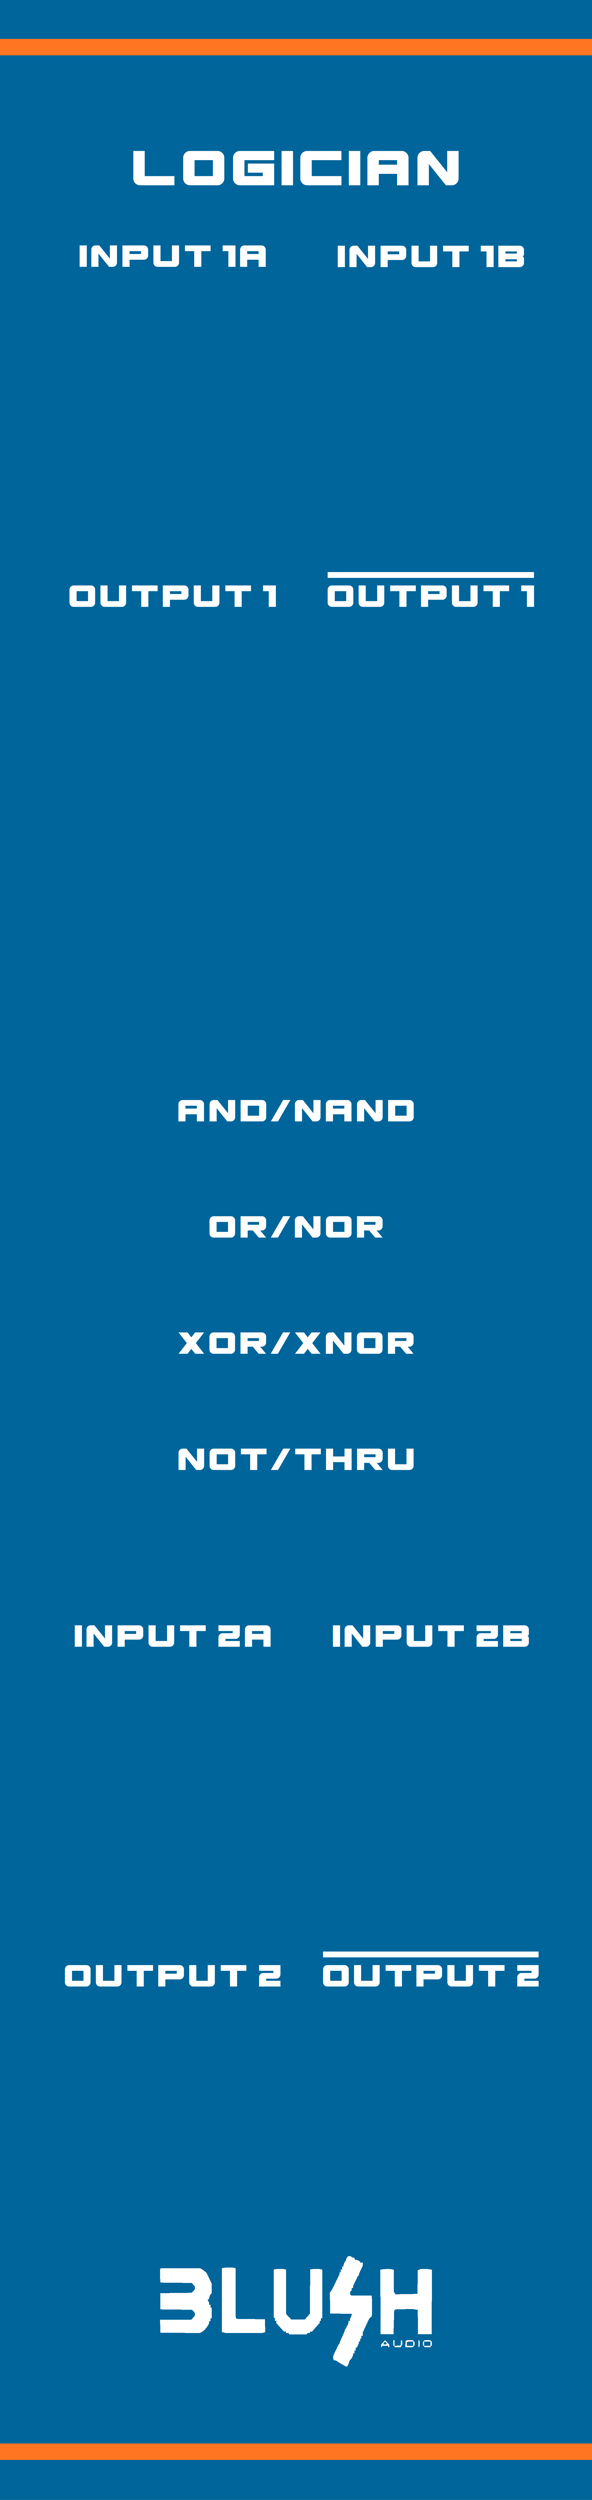 <?xml version="1.0" encoding="UTF-8" standalone="no"?>
<!-- Created with Inkscape (http://www.inkscape.org/) -->

<svg
   width="30.48mm"
   height="128.5mm"
   viewBox="0 0 30.48 128.5"
   version="1.1"
   id="svg8"
   inkscape:version="1.1.2 (b8e25be8, 2022-02-05)"
   sodipodi:docname="Logician.svg"
   xmlns:inkscape="http://www.inkscape.org/namespaces/inkscape"
   xmlns:sodipodi="http://sodipodi.sourceforge.net/DTD/sodipodi-0.dtd"
   xmlns="http://www.w3.org/2000/svg"
   xmlns:svg="http://www.w3.org/2000/svg"
   xmlns:rdf="http://www.w3.org/1999/02/22-rdf-syntax-ns#"
   xmlns:cc="http://creativecommons.org/ns#"
   xmlns:dc="http://purl.org/dc/elements/1.1/">
  <defs
     id="defs2">
    <inkscape:path-effect
       effect="fillet_chamfer"
       id="path-effect887"
       is_visible="true"
       lpeversion="1"
       satellites_param="F,0,0,1,0,1.433,0,1 @ F,0,0,1,0,1.274,0,1 @ F,0,0,1,0,1.37,0,1 @ F,0,0,1,0,1.401,0,1"
       unit="px"
       method="auto"
       mode="F"
       radius="0"
       chamfer_steps="1"
       flexible="false"
       use_knot_distance="true"
       apply_no_radius="true"
       apply_with_radius="true"
       only_selected="false"
       hide_knots="false" />
    <inkscape:path-effect
       effect="fillet_chamfer"
       id="path-effect879"
       is_visible="true"
       lpeversion="1"
       satellites_param="F,0,0,1,0,1.433,0,1 @ F,0,0,1,0,1.274,0,1 @ F,0,0,1,0,1.37,0,1 @ F,0,0,1,0,1.401,0,1"
       unit="px"
       method="auto"
       mode="F"
       radius="0"
       chamfer_steps="1"
       flexible="false"
       use_knot_distance="true"
       apply_no_radius="true"
       apply_with_radius="true"
       only_selected="false"
       hide_knots="false" />
    <inkscape:path-effect
       effect="fillet_chamfer"
       id="path-effect873"
       is_visible="true"
       lpeversion="1"
       satellites_param="F,0,0,1,0,1.433,0,1 @ F,0,0,1,0,1.274,0,1 @ F,0,0,1,0,1.37,0,1 @ F,0,0,1,0,1.401,0,1"
       unit="px"
       method="auto"
       mode="F"
       radius="0"
       chamfer_steps="1"
       flexible="false"
       use_knot_distance="true"
       apply_no_radius="true"
       apply_with_radius="true"
       only_selected="false"
       hide_knots="false" />
    <inkscape:path-effect
       effect="fillet_chamfer"
       id="path-effect420"
       is_visible="true"
       lpeversion="1"
       satellites_param="F,0,0,1,0,1.433,0,1 @ F,0,0,1,0,1.274,0,1 @ F,0,0,1,0,1.37,0,1 @ F,0,0,1,0,1.401,0,1"
       unit="px"
       method="auto"
       mode="F"
       radius="0"
       chamfer_steps="1"
       flexible="false"
       use_knot_distance="true"
       apply_no_radius="true"
       apply_with_radius="true"
       only_selected="false"
       hide_knots="false" />
    <inkscape:path-effect
       effect="fillet_chamfer"
       id="path-effect216"
       is_visible="true"
       lpeversion="1"
       satellites_param="F,0,0,1,0,1.433,0,1 @ F,0,0,1,0,1.274,0,1 @ F,0,0,1,0,1.37,0,1 @ F,0,0,1,0,1.401,0,1"
       unit="px"
       method="auto"
       mode="F"
       radius="0"
       chamfer_steps="1"
       flexible="false"
       use_knot_distance="true"
       apply_no_radius="true"
       apply_with_radius="true"
       only_selected="false"
       hide_knots="false" />
  </defs>
  <sodipodi:namedview
     id="base"
     pagecolor="#ffffff"
     bordercolor="#666666"
     borderopacity="1.0"
     inkscape:pageopacity="0.0"
     inkscape:pageshadow="2"
     inkscape:zoom="1.2538734"
     inkscape:cx="27.913504"
     inkscape:cy="264.38076"
     inkscape:document-units="mm"
     inkscape:current-layer="layer3"
     showgrid="false"
     units="mm"
     inkscape:snap-bbox="true"
     inkscape:snap-page="true"
     inkscape:bbox-nodes="false"
     inkscape:snap-bbox-edge-midpoints="false"
     inkscape:window-width="1920"
     inkscape:window-height="961"
     inkscape:window-x="1920"
     inkscape:window-y="25"
     inkscape:window-maximized="0"
     inkscape:snap-bbox-midpoints="true"
     inkscape:snap-nodes="false"
     inkscape:pagecheckerboard="0" />
  <g
     inkscape:label="background"
     inkscape:groupmode="layer"
     id="layer1"
     transform="translate(0,-168.5)"
     style="display:inline">
    <rect
       style="display:inline;opacity:1;vector-effect:none;fill:#00659b;fill-opacity:1;fill-rule:evenodd;stroke:none;stroke-width:0.649;stroke-linecap:butt;stroke-linejoin:miter;stroke-miterlimit:4;stroke-dasharray:none;stroke-dashoffset:0;stroke-opacity:1;paint-order:normal"
       id="rect420"
       width="30.48"
       height="128.5"
       x="5.9211732e-17"
       y="168.5" />
    <path
       style="fill:#ffffff;stroke-width:0.248"
       id="rect30896"
       width="8.502"
       height="8.502"
       x="4.639"
       y="200.992"
       sodipodi:type="rect"
       inkscape:path-effect="#path-effect216"
       d="m 6.072,200.992 h 5.795 a 1.274,1.274 45 0 1 1.274,1.274 v 5.858 a 1.37,1.37 135 0 1 -1.37,1.37 H 6.04 a 1.401,1.401 45 0 1 -1.401,-1.401 v -5.667 a 1.433,1.433 135 0 1 1.433,-1.433 z" />
    <path
       style="fill:#ffffff;stroke-width:0.248"
       id="path416"
       width="8.502"
       height="8.502"
       x="17.931"
       y="200.992"
       sodipodi:type="rect"
       inkscape:path-effect="#path-effect420"
       d="m 19.364,200.992 h 5.795 a 1.274,1.274 45 0 1 1.274,1.274 v 5.858 a 1.37,1.37 135 0 1 -1.37,1.37 h -5.731 a 1.401,1.401 45 0 1 -1.401,-1.401 v -5.667 a 1.433,1.433 135 0 1 1.433,-1.433 z" />
    <path
       style="fill:#ffffff;stroke-width:0.248"
       id="path869"
       width="8.502"
       height="8.502"
       x="4.639"
       y="271.952"
       sodipodi:type="rect"
       inkscape:path-effect="#path-effect873"
       d="m 6.072,271.952 h 5.795 a 1.274,1.274 45 0 1 1.274,1.274 v 5.858 a 1.37,1.37 135 0 1 -1.37,1.37 H 6.04 a 1.401,1.401 45 0 1 -1.401,-1.401 v -5.667 a 1.433,1.433 135 0 1 1.433,-1.433 z" />
    <path
       style="fill:#ffffff;stroke-width:0.248"
       id="path875"
       width="8.502"
       height="8.502"
       x="4.639"
       y="271.952"
       sodipodi:type="rect"
       inkscape:path-effect="#path-effect879"
       d="m 6.072,271.952 h 5.795 a 1.274,1.274 45 0 1 1.274,1.274 v 5.858 a 1.37,1.37 135 0 1 -1.37,1.37 H 6.04 a 1.401,1.401 45 0 1 -1.401,-1.401 v -5.667 a 1.433,1.433 135 0 1 1.433,-1.433 z" />
    <path
       style="fill:#ffffff;stroke-width:0.248"
       id="path883"
       width="8.502"
       height="8.502"
       x="17.931"
       y="271.952"
       sodipodi:type="rect"
       inkscape:path-effect="#path-effect887"
       d="m 19.364,271.952 h 5.795 a 1.274,1.274 45 0 1 1.274,1.274 v 5.858 a 1.37,1.37 135 0 1 -1.37,1.37 h -5.731 a 1.401,1.401 45 0 1 -1.401,-1.401 v -5.667 a 1.433,1.433 135 0 1 1.433,-1.433 z" />
    <rect
       style="fill:#ff7522;stroke:#ff7522;stroke-width:0.236;fill-opacity:1;stroke-opacity:1"
       id="rect1043"
       width="30.244"
       height="0.608"
       x="0.118"
       y="170.618" />
    <rect
       style="fill:#ff7522;stroke:#ff7522;stroke-width:0.236;fill-opacity:1;stroke-opacity:1"
       id="rect1391"
       width="30.244"
       height="0.608"
       x="0.118"
       y="294.218" />
    <rect
       style="fill:#ffffff;stroke:#ffffff;stroke-width:0.109"
       id="rect5835"
       width="10.515"
       height="0.191"
       x="16.924"
       y="197.959" />
    <rect
       style="fill:#ffffff;stroke:#ffffff;stroke-width:0.111"
       id="rect5977"
       width="10.985"
       height="0.189"
       x="16.689"
       y="268.867" />
  </g>
  <g
     inkscape:groupmode="layer"
     id="layer3"
     inkscape:label="text"
     style="display:inline">
    <g
       aria-label="AND/NAND"
       id="text3177"
       style="font-size:1.764px;line-height:1.25;font-family:Excluded;-inkscape-font-specification:'Excluded, Normal';stroke-width:0.265"
       transform="matrix(1.132,0,0,1.132,-2.009,-6.851)">
      <path
         d="m 10.859,56.002 q 0.079,0 0.136,0.056 0.058,0.056 0.058,0.138 v 0.776 H 10.729 v -0.323 h -0.517 v 0.323 H 9.889 v -0.776 q 0,-0.081 0.056,-0.138 0.056,-0.056 0.138,-0.056 z m -0.131,0.388 v -0.129 h -0.517 v 0.129 z"
         style="fill:#ffffff"
         id="path25748" />
      <path
         d="m 12.471,56.002 v 0.776 q 0,0.081 -0.056,0.138 -0.056,0.056 -0.138,0.056 h -0.166 l -0.482,-0.601 v 0.601 h -0.323 v -0.776 q 0,-0.081 0.056,-0.138 0.056,-0.056 0.138,-0.056 h 0.166 l 0.482,0.601 v -0.601 z"
         style="fill:#ffffff"
         id="path25750" />
      <path
         d="m 13.689,56.002 q 0.081,0 0.138,0.056 0.056,0.056 0.056,0.138 v 0.582 q 0,0.081 -0.056,0.138 -0.056,0.056 -0.138,0.056 h -0.97 v -0.97 z m -0.129,0.711 v -0.452 h -0.519 v 0.452 z"
         style="fill:#ffffff"
         id="path25752" />
      <path
         d="m 14.98,56 -0.561,0.972 h -0.325 l 0.561,-0.972 z"
         style="fill:#ffffff"
         id="path25754" />
      <path
         d="m 16.354,56.002 v 0.776 q 0,0.081 -0.056,0.138 -0.056,0.056 -0.138,0.056 H 15.994 L 15.512,56.37 v 0.601 h -0.323 v -0.776 q 0,-0.081 0.056,-0.138 0.056,-0.056 0.138,-0.056 h 0.166 l 0.482,0.601 v -0.601 z"
         style="fill:#ffffff"
         id="path25756" />
      <path
         d="m 17.567,56.002 q 0.079,0 0.136,0.056 0.058,0.056 0.058,0.138 v 0.776 h -0.325 v -0.323 h -0.517 v 0.323 h -0.323 v -0.776 q 0,-0.081 0.056,-0.138 0.056,-0.056 0.138,-0.056 z m -0.131,0.388 v -0.129 h -0.517 v 0.129 z"
         style="fill:#ffffff"
         id="path25758" />
      <path
         d="m 19.179,56.002 v 0.776 q 0,0.081 -0.056,0.138 -0.056,0.056 -0.138,0.056 h -0.166 l -0.482,-0.601 v 0.601 h -0.323 v -0.776 q 0,-0.081 0.056,-0.138 0.056,-0.056 0.138,-0.056 h 0.166 l 0.482,0.601 v -0.601 z"
         style="fill:#ffffff"
         id="path25760" />
      <path
         d="m 20.397,56.002 q 0.081,0 0.138,0.056 0.056,0.056 0.056,0.138 v 0.582 q 0,0.081 -0.056,0.138 -0.056,0.056 -0.138,0.056 h -0.97 v -0.97 z m -0.129,0.711 v -0.452 h -0.519 v 0.452 z"
         style="fill:#ffffff"
         id="path25762" />
    </g>
    <path
       d="m 17.871,116.034 c -0.03,0.036 -0.055,0.093 -0.055,0.127 0,0.033 -0.011,0.061 -0.025,0.061 -0.03,0 -0.108,0.176 -0.108,0.242 v 0.047 h -0.033 -0.033 v 0.072 0.072 H 17.583 17.55 v 0.072 0.072 h -0.033 -0.033 v 0.053 c 0,0.029 -0.032,0.115 -0.072,0.19 -0.039,0.075 -0.128,0.257 -0.197,0.403 -0.069,0.147 -0.15,0.295 -0.179,0.33 l -0.053,0.064 0.009,0.539 0.009,0.539 0.557,0.01 0.557,0.01 -0.022,0.099 c -0.012,0.054 -0.035,0.104 -0.05,0.111 -0.016,0.007 -0.028,0.043 -0.028,0.082 v 0.07 h -0.033 -0.033 v 0.051 c 0,0.06 -0.139,0.36 -0.175,0.378 -0.014,0.007 -0.025,0.033 -0.025,0.058 0,0.025 -0.06,0.173 -0.133,0.328 -0.073,0.155 -0.133,0.304 -0.133,0.331 0,0.027 -0.011,0.049 -0.025,0.049 -0.014,0 -0.052,0.061 -0.085,0.136 -0.033,0.075 -0.096,0.209 -0.141,0.299 -0.083,0.168 -0.096,0.242 -0.061,0.341 l 0.02,0.057 h 0.056 c 0.031,0 0.07,0.014 0.088,0.031 0.046,0.045 0.481,0.295 0.514,0.295 0.03,0 0.132,-0.205 0.132,-0.264 0,-0.02 0.026,-0.062 0.058,-0.094 0.075,-0.076 0.141,-0.205 0.141,-0.275 v -0.055 h 0.033 0.033 v -0.072 -0.072 h 0.033 0.033 v -0.072 -0.072 h 0.031 c 0.035,0 0.135,-0.205 0.135,-0.277 v -0.049 h 0.033 0.033 v -0.072 -0.072 h 0.033 0.033 v -0.072 -0.072 h 0.033 0.033 v -0.085 -0.085 l 0.165,-0.354 0.165,-0.354 0.07,-0.066 0.07,-0.066 0.009,-0.355 c 0.005,-0.195 0.002,-0.433 -0.006,-0.527 l -0.015,-0.172 h -0.522 -0.522 l -0.035,-0.038 -0.035,-0.038 0.016,-0.089 0.016,-0.089 h 0.029 0.029 v -0.072 -0.072 h 0.033 0.033 l 0.003,-0.063 c 0.002,-0.035 0.046,-0.145 0.099,-0.245 0.053,-0.1 0.106,-0.21 0.117,-0.245 0.011,-0.035 0.034,-0.063 0.05,-0.063 h 0.029 v -0.051 c 0,-0.028 0.045,-0.144 0.1,-0.257 l 0.1,-0.207 v -0.087 -0.087 h -0.067 -0.066 v -0.027 c 0,-0.033 -0.162,-0.118 -0.223,-0.118 h -0.044 l -0.019,-0.054 -0.019,-0.054 h -0.061 c -0.034,0 -0.07,-0.016 -0.082,-0.036 l -0.02,-0.036 h -0.076 -0.076 l -0.055,0.066 m -6.38,0.538 -0.058,0.017 v 1.641 1.641 l 0.104,0.023 0.104,0.023 h 0.935 0.935 l 0.076,-0.022 0.076,-0.022 -0.01,-0.331 -0.01,-0.331 -0.736,-0.01 -0.736,-0.01 -0.02,-0.081 -0.02,-0.081 v -1.219 -1.219 l -0.053,-0.022 c -0.059,-0.025 -0.498,-0.022 -0.587,0.003 m -3.236,0.059 c -0.009,0.026 -0.013,0.194 -0.007,0.371 l 0.01,0.323 0.808,0.01 0.808,0.01 0.081,0.088 0.081,0.088 v 0.076 0.076 l -0.081,0.088 -0.081,0.088 -0.808,0.01 -0.808,0.01 v 0.417 0.417 l 0.813,0.01 0.813,0.01 0.076,0.078 0.076,0.078 v 0.073 0.073 l -0.089,0.102 -0.089,0.102 H 9.05 8.24 l 0.01,0.335 0.01,0.335 1.013,0.01 1.013,0.01 0.101,-0.052 c 0.162,-0.084 0.384,-0.379 0.384,-0.51 v -0.055 h 0.033 0.033 v -0.072 -0.072 h 0.033 0.033 v -0.272 -0.272 h -0.033 -0.033 v -0.072 -0.072 h -0.033 -0.033 v -0.055 c 0,-0.03 -0.019,-0.089 -0.042,-0.132 l -0.042,-0.077 0.042,-0.017 c 0.023,-0.009 0.042,-0.036 0.042,-0.06 0,-0.064 0.079,-0.239 0.108,-0.239 h 0.025 v -0.249 -0.249 l -0.132,-0.28 -0.132,-0.28 -0.091,-0.079 c -0.05,-0.043 -0.127,-0.099 -0.171,-0.124 l -0.08,-0.045 H 9.285 8.274 l -0.017,0.048 m 5.879,0.012 -0.042,0.018 v 1.227 1.227 l 0.033,0.022 0.033,0.022 v 0.07 0.07 h 0.033 0.033 v 0.054 0.054 l 0.197,0.218 0.197,0.218 h 0.053 0.053 v 0.036 0.036 h 0.065 0.065 l 0.02,0.036 0.02,0.036 h 0.445 0.445 l 0.02,-0.036 0.02,-0.036 h 0.065 0.065 v -0.036 -0.036 h 0.055 0.055 l 0.195,-0.223 0.195,-0.223 v -0.049 -0.049 h 0.033 0.033 v -0.072 -0.072 h 0.033 0.033 v -1.249 -1.249 l -0.076,-0.021 c -0.042,-0.011 -0.18,-0.016 -0.308,-0.01 l -0.232,0.011 -0.009,1.146 -0.009,1.146 -0.136,0.149 -0.136,0.149 h -0.341 -0.341 l -0.137,-0.145 -0.137,-0.145 v -1.137 -1.137 l -0.053,-0.022 c -0.062,-0.026 -0.477,-0.024 -0.538,0.003 m 5.519,0.003 -0.075,0.016 0.009,1.655 0.009,1.655 h 0.332 0.332 l 0.017,-0.604 0.017,-0.604 0.028,-0.03 0.028,-0.03 0.436,-0.012 0.436,-0.012 0.142,0.023 0.142,0.023 0.009,0.623 0.009,0.623 h 0.349 0.349 l 0.009,-1.653 0.009,-1.653 -0.104,-0.023 c -0.057,-0.012 -0.184,-0.023 -0.281,-0.023 h -0.177 l -0.084,0.035 -0.084,0.035 -0.009,0.608 -0.009,0.608 -0.565,0.01 -0.565,0.01 -0.042,-0.062 -0.042,-0.062 v -0.568 -0.568 l -0.075,-0.022 c -0.082,-0.024 -0.43,-0.022 -0.549,0.003 m 0.064,3.754 -0.105,0.118 v 0.069 0.069 l 0.04,-0.043 0.04,-0.043 h 0.143 0.143 v 0.036 c 0,0.02 0.015,0.036 0.033,0.036 h 0.033 v -0.063 -0.063 l -0.11,-0.117 -0.11,-0.117 -0.105,0.119 m 0.526,0.009 v 0.129 l 0.048,0.052 0.047,0.052 h 0.14 0.14 l 0.044,-0.063 0.044,-0.063 v -0.098 -0.098 l -0.031,-0.021 -0.031,-0.021 -0.01,0.137 -0.01,0.137 -0.158,0.011 -0.158,0.011 v -0.147 -0.147 h -0.033 -0.033 v 0.129 m 0.654,-0.105 c -0.012,0.013 -0.022,0.095 -0.022,0.181 v 0.157 h 0.185 0.185 l 0.048,-0.052 0.048,-0.052 v -0.078 -0.078 l -0.048,-0.052 -0.048,-0.052 h -0.163 c -0.09,0 -0.173,0.011 -0.185,0.024 m 0.643,0.157 v 0.185 l 0.033,-0.022 0.033,-0.022 v -0.141 -0.141 l -0.033,-0.022 -0.033,-0.022 v 0.185 m 0.274,-0.127 -0.042,0.051 v 0.077 0.077 l 0.047,0.052 0.048,0.052 h 0.138 0.138 l 0.048,-0.052 0.047,-0.052 v -0.078 -0.078 l -0.047,-0.052 -0.048,-0.052 -0.144,0.003 -0.144,0.003 -0.042,0.051 m -1.903,0.142 c 0,0.011 -0.037,0.021 -0.083,0.021 h -0.083 v -0.029 c 0,-0.016 0.017,-0.048 0.038,-0.07 l 0.038,-0.041 0.045,0.049 c 0.025,0.027 0.045,0.059 0.045,0.07 m 1.363,-0.016 v 0.109 H 21.107 20.941 v -0.085 c 0,-0.117 0.023,-0.133 0.188,-0.133 h 0.144 v 0.109 m 0.898,0 v 0.109 h -0.166 -0.166 v -0.109 -0.109 h 0.166 0.166 v 0.109"
       id="gge1502"
       stroke="none"
       layerid="3"
       style="display:inline;fill:#ffffff;fill-opacity:1;stroke:none;stroke-width:0.222;stroke-linecap:round;stroke-linejoin:round;shape-rendering:crispEdges" />
    <g
       aria-label="Logician"
       id="text850"
       style="font-size:3.528px;line-height:1.25;font-family:Excluded;-inkscape-font-specification:'Excluded, Normal';display:inline;fill:#ffffff;stroke-width:0.265"
       transform="matrix(0.909,0,0,0.909,1.067,-148.53)">
      <path
         d="m 8.705,173.358 v 0.519 H 6.765 q -0.162,0 -0.275,-0.113 -0.113,-0.113 -0.113,-0.275 v -1.552 h 0.646 v 1.422 z"
         style="font-size:3.528px"
         id="path6888" />
      <path
         d="m 10.885,173.358 v -0.903 H 9.847 v 0.903 z m 0.258,-1.422 q 0.162,0 0.275,0.113 0.113,0.113 0.113,0.275 v 1.164 q 0,0.162 -0.113,0.275 -0.113,0.113 -0.275,0.113 H 9.59 q -0.162,0 -0.275,-0.113 -0.113,-0.113 -0.113,-0.275 v -1.164 q 0,-0.162 0.113,-0.275 0.113,-0.113 0.275,-0.113 z"
         style="font-size:3.528px"
         id="path6890" />
      <path
         d="m 12.672,172.455 v 0.903 h 1.037 v -0.194 H 12.866 v -0.515 h 1.489 v 1.228 h -1.94 q -0.162,0 -0.275,-0.113 -0.113,-0.113 -0.113,-0.275 v -1.164 q 0,-0.162 0.113,-0.275 0.113,-0.113 0.275,-0.113 h 1.94 v 0.519 z"
         style="font-size:3.528px"
         id="path6892" />
      <path
         d="m 14.774,173.877 v -1.94 h 0.649 v 1.94 z"
         style="font-size:3.528px"
         id="path6894" />
      <path
         d="m 16.483,172.455 v 0.903 h 1.683 v 0.519 H 16.225 q -0.162,0 -0.275,-0.113 -0.113,-0.113 -0.113,-0.275 v -1.164 q 0,-0.162 0.113,-0.275 0.113,-0.113 0.275,-0.113 h 1.94 v 0.519 z"
         style="font-size:3.528px"
         id="path6896" />
      <path
         d="m 18.584,173.877 v -1.94 h 0.649 v 1.94 z"
         style="font-size:3.528px"
         id="path6898" />
      <path
         d="m 21.577,171.937 q 0.159,0 0.272,0.113 0.116,0.113 0.116,0.275 v 1.552 h -0.649 v -0.646 h -1.034 v 0.646 h -0.646 v -1.552 q 0,-0.162 0.113,-0.275 0.113,-0.113 0.275,-0.113 z m -0.261,0.776 v -0.258 h -1.034 v 0.258 z"
         style="font-size:3.528px"
         id="path6900" />
      <path
         d="m 24.801,171.937 v 1.552 q 0,0.162 -0.113,0.275 -0.113,0.113 -0.275,0.113 h -0.332 l -0.963,-1.203 v 1.203 h -0.646 v -1.552 q 0,-0.162 0.113,-0.275 0.113,-0.113 0.275,-0.113 h 0.332 l 0.963,1.203 v -1.203 z"
         style="font-size:3.528px"
         id="path6902" />
    </g>
    <g
       aria-label="Input 1A"
       id="text9066"
       style="font-size:2.469px;line-height:1.25;font-family:Excluded;-inkscape-font-specification:'Excluded, Normal';display:inline;fill:#ffffff;stroke-width:0.265"
       transform="matrix(0.81,0,0,0.81,-1.086,-143.926)">
      <path
         d="m 6.403,194.619 v -1.358 h 0.454 v 1.358 z"
         style="font-size:2.469px"
         id="path12895" />
      <path
         d="m 8.777,193.261 v 1.087 q 0,0.114 -0.079,0.193 -0.079,0.079 -0.193,0.079 H 8.273 L 7.599,193.777 v 0.842 H 7.147 v -1.087 q 0,-0.114 0.079,-0.193 0.079,-0.079 0.193,-0.079 h 0.232 l 0.674,0.842 v -0.842 z"
         style="font-size:2.469px"
         id="path12897" />
      <path
         d="m 10.483,193.261 q 0.114,0 0.193,0.079 0.079,0.079 0.079,0.193 v 0.363 q 0,0.111 -0.079,0.193 -0.079,0.079 -0.193,0.079 H 9.576 v 0.452 H 9.124 v -1.358 z m -0.18,0.543 V 193.624 H 9.576 v 0.18 z"
         style="font-size:2.469px"
         id="path12899" />
      <path
         d="m 12.722,193.261 v 1.087 q 0,0.114 -0.079,0.193 -0.079,0.079 -0.193,0.079 H 11.364 q -0.114,0 -0.193,-0.079 -0.079,-0.079 -0.079,-0.193 v -1.087 h 0.452 v 0.995 h 0.726 v -0.995 z"
         style="font-size:2.469px"
         id="path12901" />
      <path
         d="m 14.727,193.261 v 0.363 h -0.59 v 0.995 h -0.452 v -0.995 h -0.588 v -0.363 z"
         style="font-size:2.469px"
         id="path12903" />
      <path
         d="m 16.309,193.261 v 1.358 h -0.452 v -0.995 h -0.363 v -0.363 z"
         style="font-size:2.469px"
         id="path12905" />
      <path
         d="m 17.961,193.261 q 0.111,0 0.19,0.079 0.081,0.079 0.081,0.193 v 1.087 h -0.454 v -0.452 h -0.724 v 0.452 h -0.452 v -1.087 q 0,-0.114 0.079,-0.193 0.079,-0.079 0.193,-0.079 z m -0.183,0.543 v -0.18 h -0.724 v 0.18 z"
         style="font-size:2.469px"
         id="path12907" />
    </g>
    <g
       aria-label="Input 1B"
       id="text15010"
       style="font-size:2.469px;line-height:1.25;font-family:Excluded;-inkscape-font-specification:'Excluded, Normal';fill:#ffffff;stroke-width:0.265"
       transform="matrix(0.81,0,0,0.81,4.217,2.401)">
      <path
         d="m 16.263,13.986 v -1.358 h 0.454 v 1.358 z"
         id="path31112" />
      <path
         d="m 18.637,12.628 v 1.087 q 0,0.114 -0.079,0.193 -0.079,0.079 -0.193,0.079 h -0.232 l -0.674,-0.842 v 0.842 H 17.007 V 12.899 q 0,-0.114 0.079,-0.193 0.079,-0.079 0.193,-0.079 h 0.232 l 0.674,0.842 v -0.842 z"
         id="path31114" />
      <path
         d="m 20.343,12.628 q 0.114,0 0.193,0.079 0.079,0.079 0.079,0.193 v 0.363 q 0,0.111 -0.079,0.193 -0.079,0.079 -0.193,0.079 h -0.906 v 0.452 h -0.452 v -1.358 z m -0.18,0.543 v -0.18 h -0.726 v 0.18 z"
         id="path31116" />
      <path
         d="m 22.582,12.628 v 1.087 q 0,0.114 -0.079,0.193 -0.079,0.079 -0.193,0.079 h -1.087 q -0.114,0 -0.193,-0.079 -0.079,-0.079 -0.079,-0.193 v -1.087 h 0.452 v 0.995 H 22.13 v -0.995 z"
         id="path31118" />
      <path
         d="m 24.587,12.628 v 0.363 h -0.59 v 0.995 h -0.452 v -0.995 h -0.588 v -0.363 z"
         id="path31120" />
      <path
         d="m 26.17,12.628 v 1.358 h -0.452 v -0.995 h -0.363 v -0.363 z"
         id="path31122" />
      <path
         d="m 27.828,12.628 q 0.114,0 0.193,0.079 0.079,0.079 0.079,0.193 v 0.279 q 0,0.04 -0.027,0.079 -0.025,0.037 -0.064,0.049 0.04,0.012 0.064,0.052 0.027,0.037 0.027,0.077 v 0.279 q 0,0.114 -0.079,0.193 -0.079,0.079 -0.193,0.079 h -1.358 v -1.358 z m -0.18,0.995 v -0.136 h -0.726 v 0.136 z m 0,-0.496 v -0.136 h -0.726 v 0.136 z"
         id="path31124" />
    </g>
    <g
       aria-label="Output 1"
       id="text22428"
       style="font-size:2.469px;line-height:1.25;font-family:Excluded;-inkscape-font-specification:'Excluded, Normal';fill:#ffffff;stroke-width:0.265"
       transform="matrix(0.81,0,0,0.81,1.69,5.72)">
      <path
         d="M 3.509,31.085 V 30.453 H 2.783 v 0.632 z m 0.18,-0.995 q 0.114,0 0.193,0.079 0.079,0.079 0.079,0.193 v 0.815 q 0,0.114 -0.079,0.193 -0.079,0.079 -0.193,0.079 H 2.603 q -0.114,0 -0.193,-0.079 -0.079,-0.079 -0.079,-0.193 v -0.815 q 0,-0.114 0.079,-0.193 0.079,-0.079 0.193,-0.079 z"
         id="path31138" />
      <path
         d="m 5.929,30.09 v 1.087 q 0,0.114 -0.079,0.193 -0.079,0.079 -0.193,0.079 H 4.571 q -0.114,0 -0.193,-0.079 -0.079,-0.079 -0.079,-0.193 v -1.087 h 0.452 v 0.995 H 5.477 v -0.995 z"
         id="path31140" />
      <path
         d="m 7.933,30.09 v 0.363 H 7.343 v 0.995 H 6.891 V 30.453 H 6.304 v -0.363 z"
         id="path31142" />
      <path
         d="m 9.622,30.09 q 0.114,0 0.193,0.079 0.079,0.079 0.079,0.193 v 0.363 q 0,0.111 -0.079,0.193 -0.079,0.079 -0.193,0.079 H 8.716 v 0.452 H 8.264 V 30.09 Z M 9.442,30.634 V 30.453 H 8.716 v 0.18 z"
         id="path31144" />
      <path
         d="m 11.861,30.09 v 1.087 q 0,0.114 -0.079,0.193 -0.079,0.079 -0.193,0.079 h -1.087 q -0.114,0 -0.193,-0.079 -0.079,-0.079 -0.079,-0.193 v -1.087 h 0.452 v 0.995 h 0.726 v -0.995 z"
         id="path31146" />
      <path
         d="m 13.866,30.09 v 0.363 h -0.59 v 0.995 h -0.452 v -0.995 h -0.588 v -0.363 z"
         id="path31148" />
      <path
         d="m 15.449,30.09 v 1.358 h -0.452 v -0.995 h -0.363 v -0.363 z"
         id="path31150" />
    </g>
    <g
       aria-label="Input 2A"
       id="text24828"
       style="font-size:2.469px;line-height:1.25;font-family:Excluded;-inkscape-font-specification:'Excluded, Normal';fill:#ffffff;stroke-width:0.265"
       transform="matrix(0.81,0,0,0.81,1.69,15.88)">
      <path
         d="m 2.667,84.894 v -1.358 h 0.454 v 1.358 z"
         id="path31153" />
      <path
         d="m 5.04,83.536 v 1.087 q 0,0.114 -0.079,0.193 -0.079,0.079 -0.193,0.079 H 4.537 L 3.863,84.052 v 0.842 H 3.411 v -1.087 q 0,-0.114 0.079,-0.193 0.079,-0.079 0.193,-0.079 h 0.232 l 0.674,0.842 v -0.842 z"
         id="path31155" />
      <path
         d="m 6.746,83.536 q 0.114,0 0.193,0.079 0.079,0.079 0.079,0.193 v 0.363 q 0,0.111 -0.079,0.193 -0.079,0.079 -0.193,0.079 H 5.84 v 0.452 H 5.388 V 83.536 Z M 6.566,84.079 V 83.899 H 5.84 v 0.18 z"
         id="path31157" />
      <path
         d="m 8.986,83.536 v 1.087 q 0,0.114 -0.079,0.193 -0.079,0.079 -0.193,0.079 H 7.627 q -0.114,0 -0.193,-0.079 -0.079,-0.079 -0.079,-0.193 v -1.087 h 0.452 v 0.995 h 0.726 v -0.995 z"
         id="path31159" />
      <path
         d="m 10.99,83.536 v 0.363 H 10.4 v 0.995 H 9.948 V 83.899 H 9.36 v -0.363 z"
         id="path31161" />
      <path
         d="m 13.156,83.536 v 0.588 q 0,0.114 -0.081,0.193 -0.079,0.079 -0.19,0.079 h -0.635 v 0.136 h 0.906 v 0.363 h -1.358 v -0.588 q 0,-0.114 0.079,-0.193 0.079,-0.079 0.193,-0.079 h 0.635 v -0.136 h -0.906 v -0.363 z"
         id="path31163" />
      <path
         d="m 14.842,83.536 q 0.111,0 0.19,0.079 0.081,0.079 0.081,0.193 v 1.087 H 14.659 v -0.452 h -0.724 v 0.452 h -0.452 v -1.087 q 0,-0.114 0.079,-0.193 0.079,-0.079 0.193,-0.079 z m -0.183,0.543 v -0.18 h -0.724 v 0.18 z"
         id="path31165" />
    </g>
    <g
       aria-label="Input 2B"
       id="text27816"
       style="font-size:2.469px;line-height:1.25;font-family:Excluded;-inkscape-font-specification:'Excluded, Normal';fill:#ffffff;stroke-width:0.265"
       transform="matrix(0.81,0,0,0.81,4.217,15.881)">
      <path
         d="m 15.955,84.894 v -1.358 h 0.454 v 1.358 z"
         id="path31168" />
      <path
         d="m 18.328,83.536 v 1.087 q 0,0.114 -0.079,0.193 -0.079,0.079 -0.193,0.079 H 17.825 L 17.151,84.052 v 0.842 h -0.452 v -1.087 q 0,-0.114 0.079,-0.193 0.079,-0.079 0.193,-0.079 h 0.232 l 0.674,0.842 v -0.842 z"
         id="path31170" />
      <path
         d="m 20.034,83.536 q 0.114,0 0.193,0.079 0.079,0.079 0.079,0.193 v 0.363 q 0,0.111 -0.079,0.193 -0.079,0.079 -0.193,0.079 h -0.906 v 0.452 h -0.452 v -1.358 z m -0.18,0.543 v -0.18 h -0.726 v 0.18 z"
         id="path31172" />
      <path
         d="m 22.274,83.536 v 1.087 q 0,0.114 -0.079,0.193 -0.079,0.079 -0.193,0.079 h -1.087 q -0.114,0 -0.193,-0.079 -0.079,-0.079 -0.079,-0.193 V 83.536 H 21.096 v 0.995 h 0.726 v -0.995 z"
         id="path31174" />
      <path
         d="m 24.278,83.536 v 0.363 h -0.59 v 0.995 h -0.452 v -0.995 h -0.588 v -0.363 z"
         id="path31176" />
      <path
         d="m 26.444,83.536 v 0.588 q 0,0.114 -0.081,0.193 -0.079,0.079 -0.19,0.079 h -0.635 v 0.136 h 0.906 v 0.363 h -1.358 v -0.588 q 0,-0.114 0.079,-0.193 0.079,-0.079 0.193,-0.079 h 0.635 v -0.136 h -0.906 v -0.363 z"
         id="path31178" />
      <path
         d="m 28.137,83.536 q 0.114,0 0.193,0.079 0.079,0.079 0.079,0.193 v 0.279 q 0,0.04 -0.027,0.079 -0.025,0.037 -0.064,0.049 0.04,0.012 0.064,0.052 0.027,0.037 0.027,0.077 v 0.279 q 0,0.114 -0.079,0.193 -0.079,0.079 -0.193,0.079 h -1.358 v -1.358 z m -0.18,0.995 v -0.136 h -0.726 v 0.136 z m 0,-0.496 v -0.136 h -0.726 v 0.136 z"
         id="path31180" />
    </g>
    <g
       aria-label="Output 2"
       id="text28832"
       style="font-size:2.469px;line-height:1.25;font-family:Excluded;-inkscape-font-specification:'Excluded, Normal';fill:#ffffff;stroke-width:0.265"
       transform="matrix(0.81,0,0,0.81,1.69,19.2)">
      <path
         d="M 3.218,101.994 V 101.362 H 2.492 v 0.632 z m 0.18,-0.995 q 0.114,0 0.193,0.079 0.079,0.079 0.079,0.193 v 0.815 q 0,0.114 -0.079,0.193 -0.079,0.079 -0.193,0.079 H 2.312 q -0.114,0 -0.193,-0.079 -0.079,-0.079 -0.079,-0.193 v -0.815 q 0,-0.114 0.079,-0.193 0.079,-0.079 0.193,-0.079 z"
         id="path31194" />
      <path
         d="m 5.637,100.999 v 1.087 q 0,0.114 -0.079,0.193 -0.079,0.079 -0.193,0.079 H 4.279 q -0.114,0 -0.193,-0.079 -0.079,-0.079 -0.079,-0.193 v -1.087 h 0.452 v 0.995 H 5.185 v -0.995 z"
         id="path31196" />
      <path
         d="m 7.642,100.999 v 0.363 H 7.052 v 0.995 H 6.6 V 101.362 H 6.012 v -0.363 z"
         id="path31198" />
      <path
         d="m 9.331,100.999 q 0.114,0 0.193,0.079 0.079,0.079 0.079,0.193 v 0.363 q 0,0.111 -0.079,0.193 -0.079,0.079 -0.193,0.079 H 8.424 v 0.452 H 7.972 V 100.999 Z M 9.15,101.542 V 101.362 H 8.424 v 0.18 z"
         id="path31200" />
      <path
         d="m 11.57,100.999 v 1.087 q 0,0.114 -0.079,0.193 -0.079,0.079 -0.193,0.079 H 10.212 q -0.114,0 -0.193,-0.079 -0.079,-0.079 -0.079,-0.193 v -1.087 h 0.452 v 0.995 h 0.726 v -0.995 z"
         id="path31202" />
      <path
         d="m 13.574,100.999 v 0.363 h -0.59 v 0.995 h -0.452 v -0.995 h -0.588 v -0.363 z"
         id="path31204" />
      <path
         d="m 15.74,100.999 v 0.588 q 0,0.114 -0.081,0.193 -0.079,0.079 -0.19,0.079 h -0.635 v 0.136 h 0.906 v 0.363 h -1.358 v -0.588 q 0,-0.114 0.079,-0.193 0.079,-0.079 0.193,-0.079 h 0.635 v -0.136 h -0.906 v -0.363 z"
         id="path31206" />
    </g>
    <g
       aria-label="OR/NOR"
       id="text14353"
       style="font-size:1.764px;line-height:1.25;font-family:Excluded;-inkscape-font-specification:'Excluded, Normal';stroke-width:0.265"
       transform="matrix(1.132,0,0,1.132,-2.009,-6.398)">
      <path
         d="m 12.145,61.589 v -0.452 h -0.519 v 0.452 z m 0.129,-0.711 q 0.081,0 0.138,0.056 0.056,0.056 0.056,0.138 v 0.582 q 0,0.081 -0.056,0.138 -0.056,0.056 -0.138,0.056 h -0.776 q -0.081,0 -0.138,-0.056 -0.056,-0.056 -0.056,-0.138 v -0.582 q 0,-0.081 0.056,-0.138 0.056,-0.056 0.138,-0.056 z"
         style="fill:#ffffff"
         id="path25765" />
      <path
         d="m 13.687,60.878 q 0.081,0 0.138,0.056 0.056,0.056 0.056,0.138 v 0.259 q 0,0.079 -0.056,0.138 -0.056,0.056 -0.138,0.056 h -0.076 l 0.27,0.323 h -0.337 l -0.272,-0.323 h -0.233 v 0.323 H 12.717 v -0.97 z m -0.129,0.388 v -0.129 h -0.519 v 0.129 z"
         style="fill:#ffffff"
         id="path25767" />
      <path
         d="m 14.978,60.876 -0.561,0.972 h -0.325 l 0.561,-0.972 z"
         style="fill:#ffffff"
         id="path25769" />
      <path
         d="m 16.351,60.878 v 0.776 q 0,0.081 -0.056,0.138 -0.056,0.056 -0.138,0.056 h -0.166 L 15.51,61.246 v 0.601 h -0.323 v -0.776 q 0,-0.081 0.056,-0.138 0.056,-0.056 0.138,-0.056 h 0.166 l 0.482,0.601 v -0.601 z"
         style="fill:#ffffff"
         id="path25771" />
      <path
         d="M 17.441,61.589 V 61.137 H 16.922 v 0.452 z m 0.129,-0.711 q 0.081,0 0.138,0.056 0.056,0.056 0.056,0.138 v 0.582 q 0,0.081 -0.056,0.138 -0.056,0.056 -0.138,0.056 h -0.776 q -0.081,0 -0.138,-0.056 -0.056,-0.056 -0.056,-0.138 v -0.582 q 0,-0.081 0.056,-0.138 0.056,-0.056 0.138,-0.056 z"
         style="fill:#ffffff"
         id="path25773" />
      <path
         d="m 18.982,60.878 q 0.081,0 0.138,0.056 0.056,0.056 0.056,0.138 v 0.259 q 0,0.079 -0.056,0.138 -0.056,0.056 -0.138,0.056 h -0.076 l 0.27,0.323 h -0.337 L 18.567,61.525 H 18.335 v 0.323 H 18.012 V 60.878 Z M 18.853,61.266 V 61.137 H 18.335 v 0.129 z"
         style="fill:#ffffff"
         id="path25775" />
    </g>
    <g
       aria-label="XOR/XNOR"
       id="text21297"
       style="font-size:1.764px;line-height:1.25;font-family:Excluded;-inkscape-font-specification:'Excluded, Normal';stroke-width:0.265"
       transform="matrix(1.132,0,0,1.132,-2.009,-5.945)">
      <path
         d="m 10.682,66.239 0.377,0.485 H 10.65 L 10.477,66.502 10.304,66.724 H 9.895 L 10.273,66.239 9.895,65.754 h 0.409 l 0.173,0.222 0.173,-0.222 h 0.409 z"
         style="fill:#ffffff"
         id="path25778" />
      <path
         d="m 12.142,66.465 v -0.452 h -0.519 v 0.452 z m 0.129,-0.711 q 0.081,0 0.138,0.056 0.056,0.056 0.056,0.138 v 0.582 q 0,0.081 -0.056,0.138 -0.056,0.056 -0.138,0.056 h -0.776 q -0.081,0 -0.138,-0.056 -0.056,-0.056 -0.056,-0.138 v -0.582 q 0,-0.081 0.056,-0.138 0.056,-0.056 0.138,-0.056 z"
         style="fill:#ffffff"
         id="path25780" />
      <path
         d="m 13.683,65.754 q 0.081,0 0.138,0.056 0.056,0.056 0.056,0.138 v 0.259 q 0,0.079 -0.056,0.138 -0.056,0.056 -0.138,0.056 h -0.076 L 13.877,66.724 H 13.54 L 13.269,66.401 H 13.036 V 66.724 h -0.323 v -0.97 z m -0.129,0.388 v -0.129 h -0.519 v 0.129 z"
         style="fill:#ffffff"
         id="path25782" />
      <path
         d="M 14.974,65.752 14.413,66.724 h -0.325 l 0.561,-0.972 z"
         style="fill:#ffffff"
         id="path25784" />
      <path
         d="m 15.977,66.239 0.377,0.485 H 15.945 L 15.772,66.502 15.599,66.724 h -0.409 l 0.377,-0.485 -0.377,-0.485 h 0.409 l 0.173,0.222 0.173,-0.222 h 0.409 z"
         style="fill:#ffffff"
         id="path25786" />
      <path
         d="m 17.76,65.754 v 0.776 q 0,0.081 -0.056,0.138 -0.056,0.056 -0.138,0.056 H 17.4 L 16.918,66.122 V 66.724 h -0.323 v -0.776 q 0,-0.081 0.056,-0.138 0.056,-0.056 0.138,-0.056 h 0.166 l 0.482,0.601 V 65.754 Z"
         style="fill:#ffffff"
         id="path25788" />
      <path
         d="m 18.85,66.465 v -0.452 h -0.519 v 0.452 z m 0.129,-0.711 q 0.081,0 0.138,0.056 0.056,0.056 0.056,0.138 v 0.582 q 0,0.081 -0.056,0.138 -0.056,0.056 -0.138,0.056 h -0.776 q -0.081,0 -0.138,-0.056 -0.056,-0.056 -0.056,-0.138 v -0.582 q 0,-0.081 0.056,-0.138 0.056,-0.056 0.138,-0.056 z"
         style="fill:#ffffff"
         id="path25790" />
      <path
         d="m 20.391,65.754 q 0.081,0 0.138,0.056 0.056,0.056 0.056,0.138 v 0.259 q 0,0.079 -0.056,0.138 -0.056,0.056 -0.138,0.056 h -0.076 l 0.27,0.323 h -0.337 l -0.272,-0.323 H 19.743 V 66.724 h -0.323 v -0.97 z m -0.129,0.388 v -0.129 h -0.519 v 0.129 z"
         style="fill:#ffffff"
         id="path25792" />
    </g>
    <g
       aria-label="NOT/Thru"
       id="text23725"
       style="font-size:1.764px;line-height:1.25;font-family:Excluded;-inkscape-font-specification:'Excluded, Normal';stroke-width:0.265"
       transform="matrix(1.132,0,0,1.132,-2.009,-5.492)">
      <path
         d="m 11.059,70.63 v 0.776 q 0,0.081 -0.056,0.138 -0.056,0.056 -0.138,0.056 H 10.699 l -0.482,-0.601 v 0.601 H 9.895 v -0.776 q 0,-0.081 0.056,-0.138 0.056,-0.056 0.138,-0.056 h 0.166 l 0.482,0.601 V 70.63 Z"
         style="fill:#ffffff"
         id="path25795" />
      <path
         d="m 12.149,71.341 v -0.452 h -0.519 v 0.452 z m 0.129,-0.711 q 0.081,0 0.138,0.056 0.056,0.056 0.056,0.138 v 0.582 q 0,0.081 -0.056,0.138 -0.056,0.056 -0.138,0.056 h -0.776 q -0.081,0 -0.138,-0.056 -0.056,-0.056 -0.056,-0.138 v -0.582 q 0,-0.081 0.056,-0.138 0.056,-0.056 0.138,-0.056 z"
         style="fill:#ffffff"
         id="path25797" />
      <path
         d="m 13.897,70.63 v 0.259 h -0.422 v 0.711 H 13.152 V 70.889 H 12.732 V 70.63 Z"
         style="fill:#ffffff"
         id="path25799" />
      <path
         d="m 14.981,70.628 -0.561,0.972 H 14.096 l 0.561,-0.972 z"
         style="fill:#ffffff"
         id="path25801" />
      <path
         d="m 16.367,70.63 v 0.259 h -0.422 v 0.711 H 15.622 V 70.889 H 15.203 V 70.63 Z"
         style="fill:#ffffff"
         id="path25803" />
      <path
         d="m 17.767,70.63 v 0.97 h -0.323 v -0.356 h -0.519 v 0.356 H 16.603 V 70.63 h 0.323 v 0.356 h 0.519 V 70.63 Z"
         style="fill:#ffffff"
         id="path25805" />
      <path
         d="m 18.985,70.63 q 0.081,0 0.138,0.056 0.056,0.056 0.056,0.138 v 0.259 q 0,0.079 -0.056,0.138 -0.056,0.056 -0.138,0.056 h -0.076 l 0.27,0.323 h -0.337 l -0.272,-0.323 h -0.233 v 0.323 H 18.015 V 70.63 Z m -0.129,0.388 v -0.129 h -0.519 v 0.129 z"
         style="fill:#ffffff"
         id="path25807" />
      <path
         d="m 20.585,70.63 v 0.776 q 0,0.081 -0.056,0.138 -0.056,0.056 -0.138,0.056 h -0.776 q -0.081,0 -0.138,-0.056 -0.056,-0.056 -0.056,-0.138 V 70.63 h 0.323 v 0.711 h 0.519 V 70.63 Z"
         style="fill:#ffffff"
         id="path25809" />
    </g>
    <g
       aria-label="Output 1"
       id="g5811"
       style="font-size:2.469px;line-height:1.25;font-family:Excluded;-inkscape-font-specification:'Excluded, Normal';fill:#ffffff;stroke-width:0.265"
       transform="matrix(0.81,0,0,0.81,14.982,5.72)">
      <path
         d="M 3.509,31.085 V 30.453 H 2.783 v 0.632 z m 0.18,-0.995 q 0.114,0 0.193,0.079 0.079,0.079 0.079,0.193 v 0.815 q 0,0.114 -0.079,0.193 -0.079,0.079 -0.193,0.079 H 2.603 q -0.114,0 -0.193,-0.079 -0.079,-0.079 -0.079,-0.193 v -0.815 q 0,-0.114 0.079,-0.193 0.079,-0.079 0.193,-0.079 z"
         id="path5797" />
      <path
         d="m 5.929,30.09 v 1.087 q 0,0.114 -0.079,0.193 -0.079,0.079 -0.193,0.079 H 4.571 q -0.114,0 -0.193,-0.079 -0.079,-0.079 -0.079,-0.193 v -1.087 h 0.452 v 0.995 H 5.477 v -0.995 z"
         id="path5799" />
      <path
         d="m 7.933,30.09 v 0.363 H 7.343 v 0.995 H 6.891 V 30.453 H 6.304 v -0.363 z"
         id="path5801" />
      <path
         d="m 9.622,30.09 q 0.114,0 0.193,0.079 0.079,0.079 0.079,0.193 v 0.363 q 0,0.111 -0.079,0.193 -0.079,0.079 -0.193,0.079 H 8.716 v 0.452 H 8.264 V 30.09 Z M 9.442,30.634 V 30.453 H 8.716 v 0.18 z"
         id="path5803" />
      <path
         d="m 11.861,30.09 v 1.087 q 0,0.114 -0.079,0.193 -0.079,0.079 -0.193,0.079 h -1.087 q -0.114,0 -0.193,-0.079 -0.079,-0.079 -0.079,-0.193 v -1.087 h 0.452 v 0.995 h 0.726 v -0.995 z"
         id="path5805" />
      <path
         d="m 13.866,30.09 v 0.363 h -0.59 v 0.995 h -0.452 v -0.995 h -0.588 v -0.363 z"
         id="path5807" />
      <path
         d="m 15.449,30.09 v 1.358 h -0.452 v -0.995 h -0.363 v -0.363 z"
         id="path5809" />
    </g>
    <g
       aria-label="Output 2"
       id="g5975"
       style="font-size:2.469px;line-height:1.25;font-family:Excluded;-inkscape-font-specification:'Excluded, Normal';fill:#ffffff;stroke-width:0.265"
       transform="matrix(0.81,0,0,0.81,14.982,19.2)">
      <path
         d="M 3.218,101.994 V 101.362 H 2.492 v 0.632 z m 0.18,-0.995 q 0.114,0 0.193,0.079 0.079,0.079 0.079,0.193 v 0.815 q 0,0.114 -0.079,0.193 -0.079,0.079 -0.193,0.079 H 2.312 q -0.114,0 -0.193,-0.079 -0.079,-0.079 -0.079,-0.193 v -0.815 q 0,-0.114 0.079,-0.193 0.079,-0.079 0.193,-0.079 z"
         id="path5961" />
      <path
         d="m 5.637,100.999 v 1.087 q 0,0.114 -0.079,0.193 -0.079,0.079 -0.193,0.079 H 4.279 q -0.114,0 -0.193,-0.079 -0.079,-0.079 -0.079,-0.193 v -1.087 h 0.452 v 0.995 H 5.185 v -0.995 z"
         id="path5963" />
      <path
         d="m 7.642,100.999 v 0.363 H 7.052 v 0.995 H 6.6 V 101.362 H 6.012 v -0.363 z"
         id="path5965" />
      <path
         d="m 9.331,100.999 q 0.114,0 0.193,0.079 0.079,0.079 0.079,0.193 v 0.363 q 0,0.111 -0.079,0.193 -0.079,0.079 -0.193,0.079 H 8.424 v 0.452 H 7.972 V 100.999 Z M 9.15,101.542 V 101.362 H 8.424 v 0.18 z"
         id="path5967" />
      <path
         d="m 11.57,100.999 v 1.087 q 0,0.114 -0.079,0.193 -0.079,0.079 -0.193,0.079 H 10.212 q -0.114,0 -0.193,-0.079 -0.079,-0.079 -0.079,-0.193 v -1.087 h 0.452 v 0.995 h 0.726 v -0.995 z"
         id="path5969" />
      <path
         d="m 13.574,100.999 v 0.363 h -0.59 v 0.995 h -0.452 v -0.995 h -0.588 v -0.363 z"
         id="path5971" />
      <path
         d="m 15.74,100.999 v 0.588 q 0,0.114 -0.081,0.193 -0.079,0.079 -0.19,0.079 h -0.635 v 0.136 h 0.906 v 0.363 h -1.358 v -0.588 q 0,-0.114 0.079,-0.193 0.079,-0.079 0.193,-0.079 h 0.635 v -0.136 h -0.906 v -0.363 z"
         id="path5973" />
    </g>
  </g>
  <g
     inkscape:groupmode="layer"
     id="layer2"
     inkscape:label="components"
     style="display:none">
    <circle
       r="4"
       cy="19.269"
       cx="8.89"
       id="circle4956"
       style="display:inline;opacity:1;vector-effect:none;fill:#00ff00;fill-opacity:1;fill-rule:evenodd;stroke:none;stroke-width:1;stroke-linecap:butt;stroke-linejoin:miter;stroke-miterlimit:4;stroke-dasharray:none;stroke-dashoffset:0;stroke-opacity:1;paint-order:normal"
       inkscape:label="pitch" />
    <circle
       style="display:inline;opacity:1;vector-effect:none;fill:#0000ff;fill-opacity:1;fill-rule:evenodd;stroke:none;stroke-width:1;stroke-linecap:butt;stroke-linejoin:miter;stroke-miterlimit:4;stroke-dasharray:none;stroke-dashoffset:0;stroke-opacity:1;paint-order:normal"
       id="circle4958"
       cx="8.89"
       cy="36.794"
       r="4"
       inkscape:label="sine" />
    <circle
       inkscape:label="blink"
       r="4"
       cy="36.794"
       cx="22.182"
       id="circle66"
       style="display:inline;opacity:1;vector-effect:none;fill:#ff00ff;fill-opacity:1;fill-rule:evenodd;stroke:none;stroke-width:1;stroke-linecap:butt;stroke-linejoin:miter;stroke-miterlimit:4;stroke-dasharray:none;stroke-dashoffset:0;stroke-opacity:1;paint-order:normal" />
    <circle
       r="4"
       cy="19.269"
       cx="22.182"
       id="circle681"
       style="display:inline;opacity:1;vector-effect:none;fill:#00ff00;fill-opacity:1;fill-rule:evenodd;stroke:none;stroke-width:1;stroke-linecap:butt;stroke-linejoin:miter;stroke-miterlimit:4;stroke-dasharray:none;stroke-dashoffset:0;stroke-opacity:1;paint-order:normal"
       inkscape:label="pitch" />
    <circle
       r="4"
       cy="90.178"
       cx="8.89"
       id="circle683"
       style="display:inline;opacity:1;vector-effect:none;fill:#00ff00;fill-opacity:1;fill-rule:evenodd;stroke:none;stroke-width:1;stroke-linecap:butt;stroke-linejoin:miter;stroke-miterlimit:4;stroke-dasharray:none;stroke-dashoffset:0;stroke-opacity:1;paint-order:normal"
       inkscape:label="pitch" />
    <circle
       style="display:inline;opacity:1;vector-effect:none;fill:#0000ff;fill-opacity:1;fill-rule:evenodd;stroke:none;stroke-width:1;stroke-linecap:butt;stroke-linejoin:miter;stroke-miterlimit:4;stroke-dasharray:none;stroke-dashoffset:0;stroke-opacity:1;paint-order:normal"
       id="circle685"
       cx="8.89"
       cy="107.703"
       r="4"
       inkscape:label="sine" />
    <circle
       inkscape:label="blink"
       r="4"
       cy="107.703"
       cx="22.182"
       id="circle687"
       style="display:inline;opacity:1;vector-effect:none;fill:#ff00ff;fill-opacity:1;fill-rule:evenodd;stroke:none;stroke-width:1;stroke-linecap:butt;stroke-linejoin:miter;stroke-miterlimit:4;stroke-dasharray:none;stroke-dashoffset:0;stroke-opacity:1;paint-order:normal" />
    <circle
       r="4"
       cy="90.178"
       cx="22.182"
       id="circle689"
       style="display:inline;opacity:1;vector-effect:none;fill:#00ff00;fill-opacity:1;fill-rule:evenodd;stroke:none;stroke-width:1;stroke-linecap:butt;stroke-linejoin:miter;stroke-miterlimit:4;stroke-dasharray:none;stroke-dashoffset:0;stroke-opacity:1;paint-order:normal"
       inkscape:label="pitch" />
    <circle
       style="display:inline;opacity:1;vector-effect:none;fill:#0000ff;fill-opacity:1;fill-rule:evenodd;stroke:none;stroke-width:1;stroke-linecap:butt;stroke-linejoin:miter;stroke-miterlimit:4;stroke-dasharray:none;stroke-dashoffset:0;stroke-opacity:1;paint-order:normal"
       id="circle206"
       cx="8.89"
       cy="36.794"
       r="4"
       inkscape:label="sine" />
    <circle
       style="display:inline;opacity:1;vector-effect:none;fill:#0000ff;fill-opacity:1;fill-rule:evenodd;stroke:none;stroke-width:1;stroke-linecap:butt;stroke-linejoin:miter;stroke-miterlimit:4;stroke-dasharray:none;stroke-dashoffset:0;stroke-opacity:1;paint-order:normal"
       id="circle881"
       cx="8.89"
       cy="107.703"
       r="4"
       inkscape:label="sine" />
  </g>
</svg>
